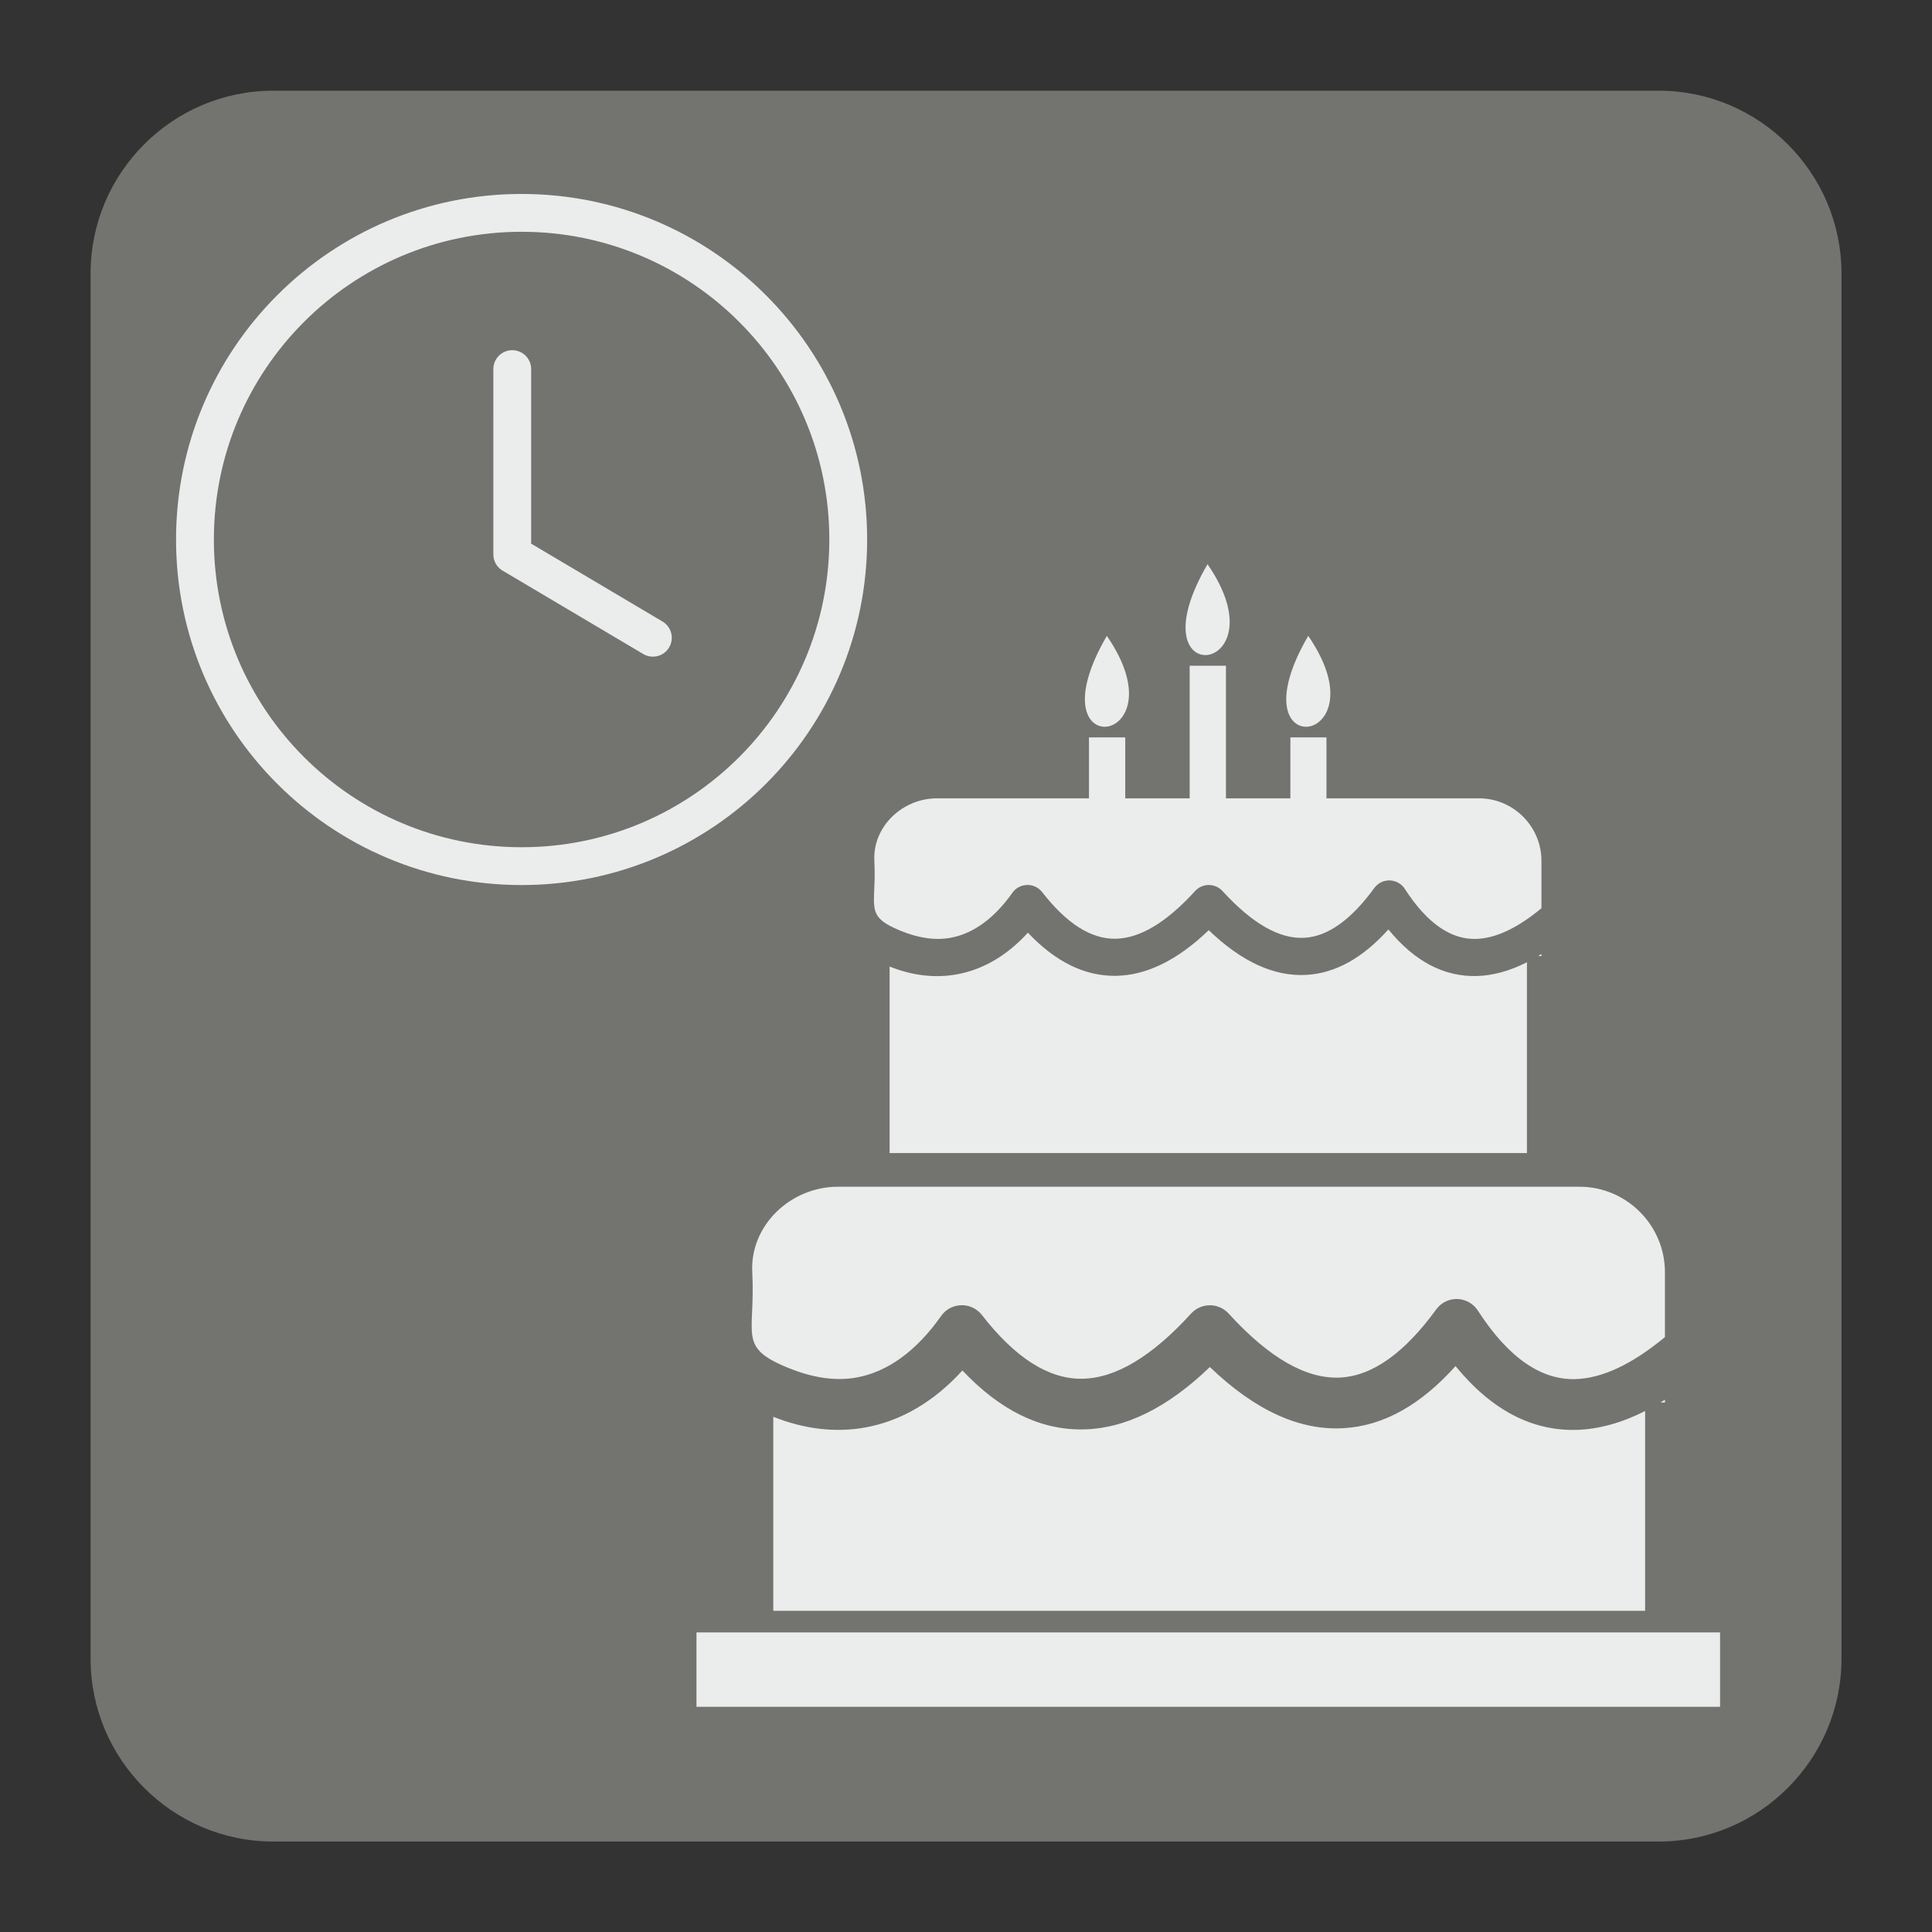 <?xml version="1.0" encoding="UTF-8"?>
<svg width="128" height="128" version="1.1" viewBox="0 0 33.867 33.867" xmlns="http://www.w3.org/2000/svg">
 <rect x="0" y="0" width="33.867" height="33.867" fill="#333333" stroke="none"/>
 <g transform="translate(0 -263.13)">
  <path d="m4.787 264.72h24.292c1.759 0 3.201 1.44 3.201 3.2v24.29c0 1.761-1.441 3.201-3.201 3.201h-24.292c-1.761 0-3.199-1.44-3.199-3.201v-24.29c0-1.761 1.438-3.2 3.199-3.2" fill="#737370" stroke-width=".265"/>
  <g transform="matrix(.051 0 0 .051 3.086 266.53)" fill="#ebeded">
   <path d="m118.77 0c32.8 0 62.49 13.29 83.98 34.79 21.49 21.49 34.79 51.19 34.79 83.98s-13.29 62.49-34.79 83.98c-21.49 21.49-51.19 34.79-83.98 34.79-32.8 0-62.49-13.29-83.98-34.79-21.5-21.49-34.79-51.19-34.79-83.98s13.29-62.49 34.79-83.98c21.49-21.5 51.18-34.79 83.98-34.79zm-9.71 60.2c0-3.59 2.91-6.5 6.5-6.5s6.5 2.91 6.5 6.5v60l45.14 26.76c3.08 1.82 4.11 5.8 2.29 8.89-1.82 3.08-5.8 4.11-8.89 2.29l-47.99-28.45c-2.11-1.08-3.55-3.27-3.55-5.79zm84.5-16.22c-19.14-19.14-45.58-30.98-74.79-30.98s-55.65 11.84-74.79 30.98-30.98 45.58-30.98 74.79 11.84 55.65 30.98 74.79 45.58 30.98 74.79 30.98 55.65-11.84 74.79-30.98 30.98-45.58 30.98-74.79-11.84-55.65-30.98-74.79z" fill="#ebeded"/>
  </g>
  <g transform="matrix(.163 0 0 .163 12.209 273.02)" fill="#ebeded">
   <path class="st0" d="m63.85 18.63h3.9v6.55h16.4c3.7 0 6.72 3.02 6.72 6.72v5.1c-2.55 2.11-4.91 3.25-7.05 3.3-2.68 0.07-5.24-1.66-7.65-5.39-0.13-0.2-0.3-0.38-0.5-0.52-0.89-0.65-2.13-0.45-2.78 0.44-2.44 3.35-4.95 5.21-7.53 5.35-2.61 0.14-5.53-1.46-8.79-5.03-0.04-0.05-0.09-0.09-0.13-0.13-0.82-0.74-2.08-0.68-2.82 0.13-3.06 3.36-5.92 5.1-8.58 5.13-2.6 0.03-5.22-1.61-7.86-5.01-0.12-0.15-0.26-0.29-0.43-0.41-0.9-0.63-2.15-0.42-2.78 0.48-1.95 2.76-4.22 4.4-6.66 4.84-1.67 0.3-3.47 0.02-5.39-0.77-3.96-1.63-2.53-2.56-2.79-7.5-0.2-3.69 3.03-6.73 6.73-6.73h16.35v-6.55h3.9v6.55h6.93v-14.26h3.9v14.26h6.93v-6.55zm-63.85 96.25h110.08v8h-110.08zm90.87-72.96v0.22h-0.35c0.11-0.07 0.23-0.14 0.35-0.22zm-1.56 0.89v20.52h-68.54v-20.06c2.48 0.99 4.91 1.26 7.23 0.84 2.82-0.51 5.4-2.02 7.64-4.48 2.98 3.15 6.12 4.67 9.42 4.64 3.35-0.04 6.69-1.7 10.03-4.91 3.6 3.46 7.09 4.99 10.47 4.81 3.19-0.17 6.13-1.86 8.85-4.89 2.85 3.49 6.03 5.1 9.51 5.01 1.76-0.05 3.56-0.55 5.39-1.48zm-74.11 24.14h79.76c5.06 0 9.19 4.14 9.19 9.19v6.98c-3.49 2.89-6.71 4.44-9.65 4.52-3.66 0.09-7.16-2.26-10.47-7.37-0.18-0.27-0.4-0.52-0.68-0.72-1.22-0.89-2.92-0.62-3.8 0.6-3.34 4.58-6.77 7.13-10.3 7.32-3.57 0.19-7.56-1.99-12.02-6.88l-0.18-0.18c-1.12-1.02-2.84-0.93-3.86 0.18-4.18 4.59-8.1 6.97-11.74 7.01-3.55 0.04-7.14-2.2-10.75-6.85-0.16-0.21-0.36-0.4-0.59-0.56-1.23-0.87-2.94-0.57-3.8 0.66-2.66 3.78-5.77 6.02-9.11 6.62-2.29 0.41-4.75 0.02-7.38-1.06-5.43-2.22-3.46-3.49-3.82-10.26-0.27-5.05 4.14-9.2 9.2-9.2zm88.95 22.9v0.3h-0.48c0.16-0.09 0.32-0.19 0.48-0.3zm-2.13 1.22v21.49h-93.76v-20.87c3.39 1.35 6.72 1.72 9.89 1.15 3.86-0.7 7.39-2.77 10.45-6.13 4.07 4.31 8.37 6.39 12.89 6.34 4.58-0.05 9.16-2.32 13.72-6.71 4.93 4.73 9.7 6.83 14.32 6.58 4.37-0.23 8.39-2.54 12.1-6.68 3.9 4.77 8.25 6.98 13 6.86 2.42-0.07 4.88-0.76 7.39-2.03zm-57.89-83.36c8.24 11.94-8.19 14.08 0 0zm10.83-7.71c8.24 11.94-8.2 14.08 0 0zm10.83 7.71c8.23 11.94-8.2 14.08 0 0z" fill="#ebeded"/>
  </g>
 </g>
</svg>
